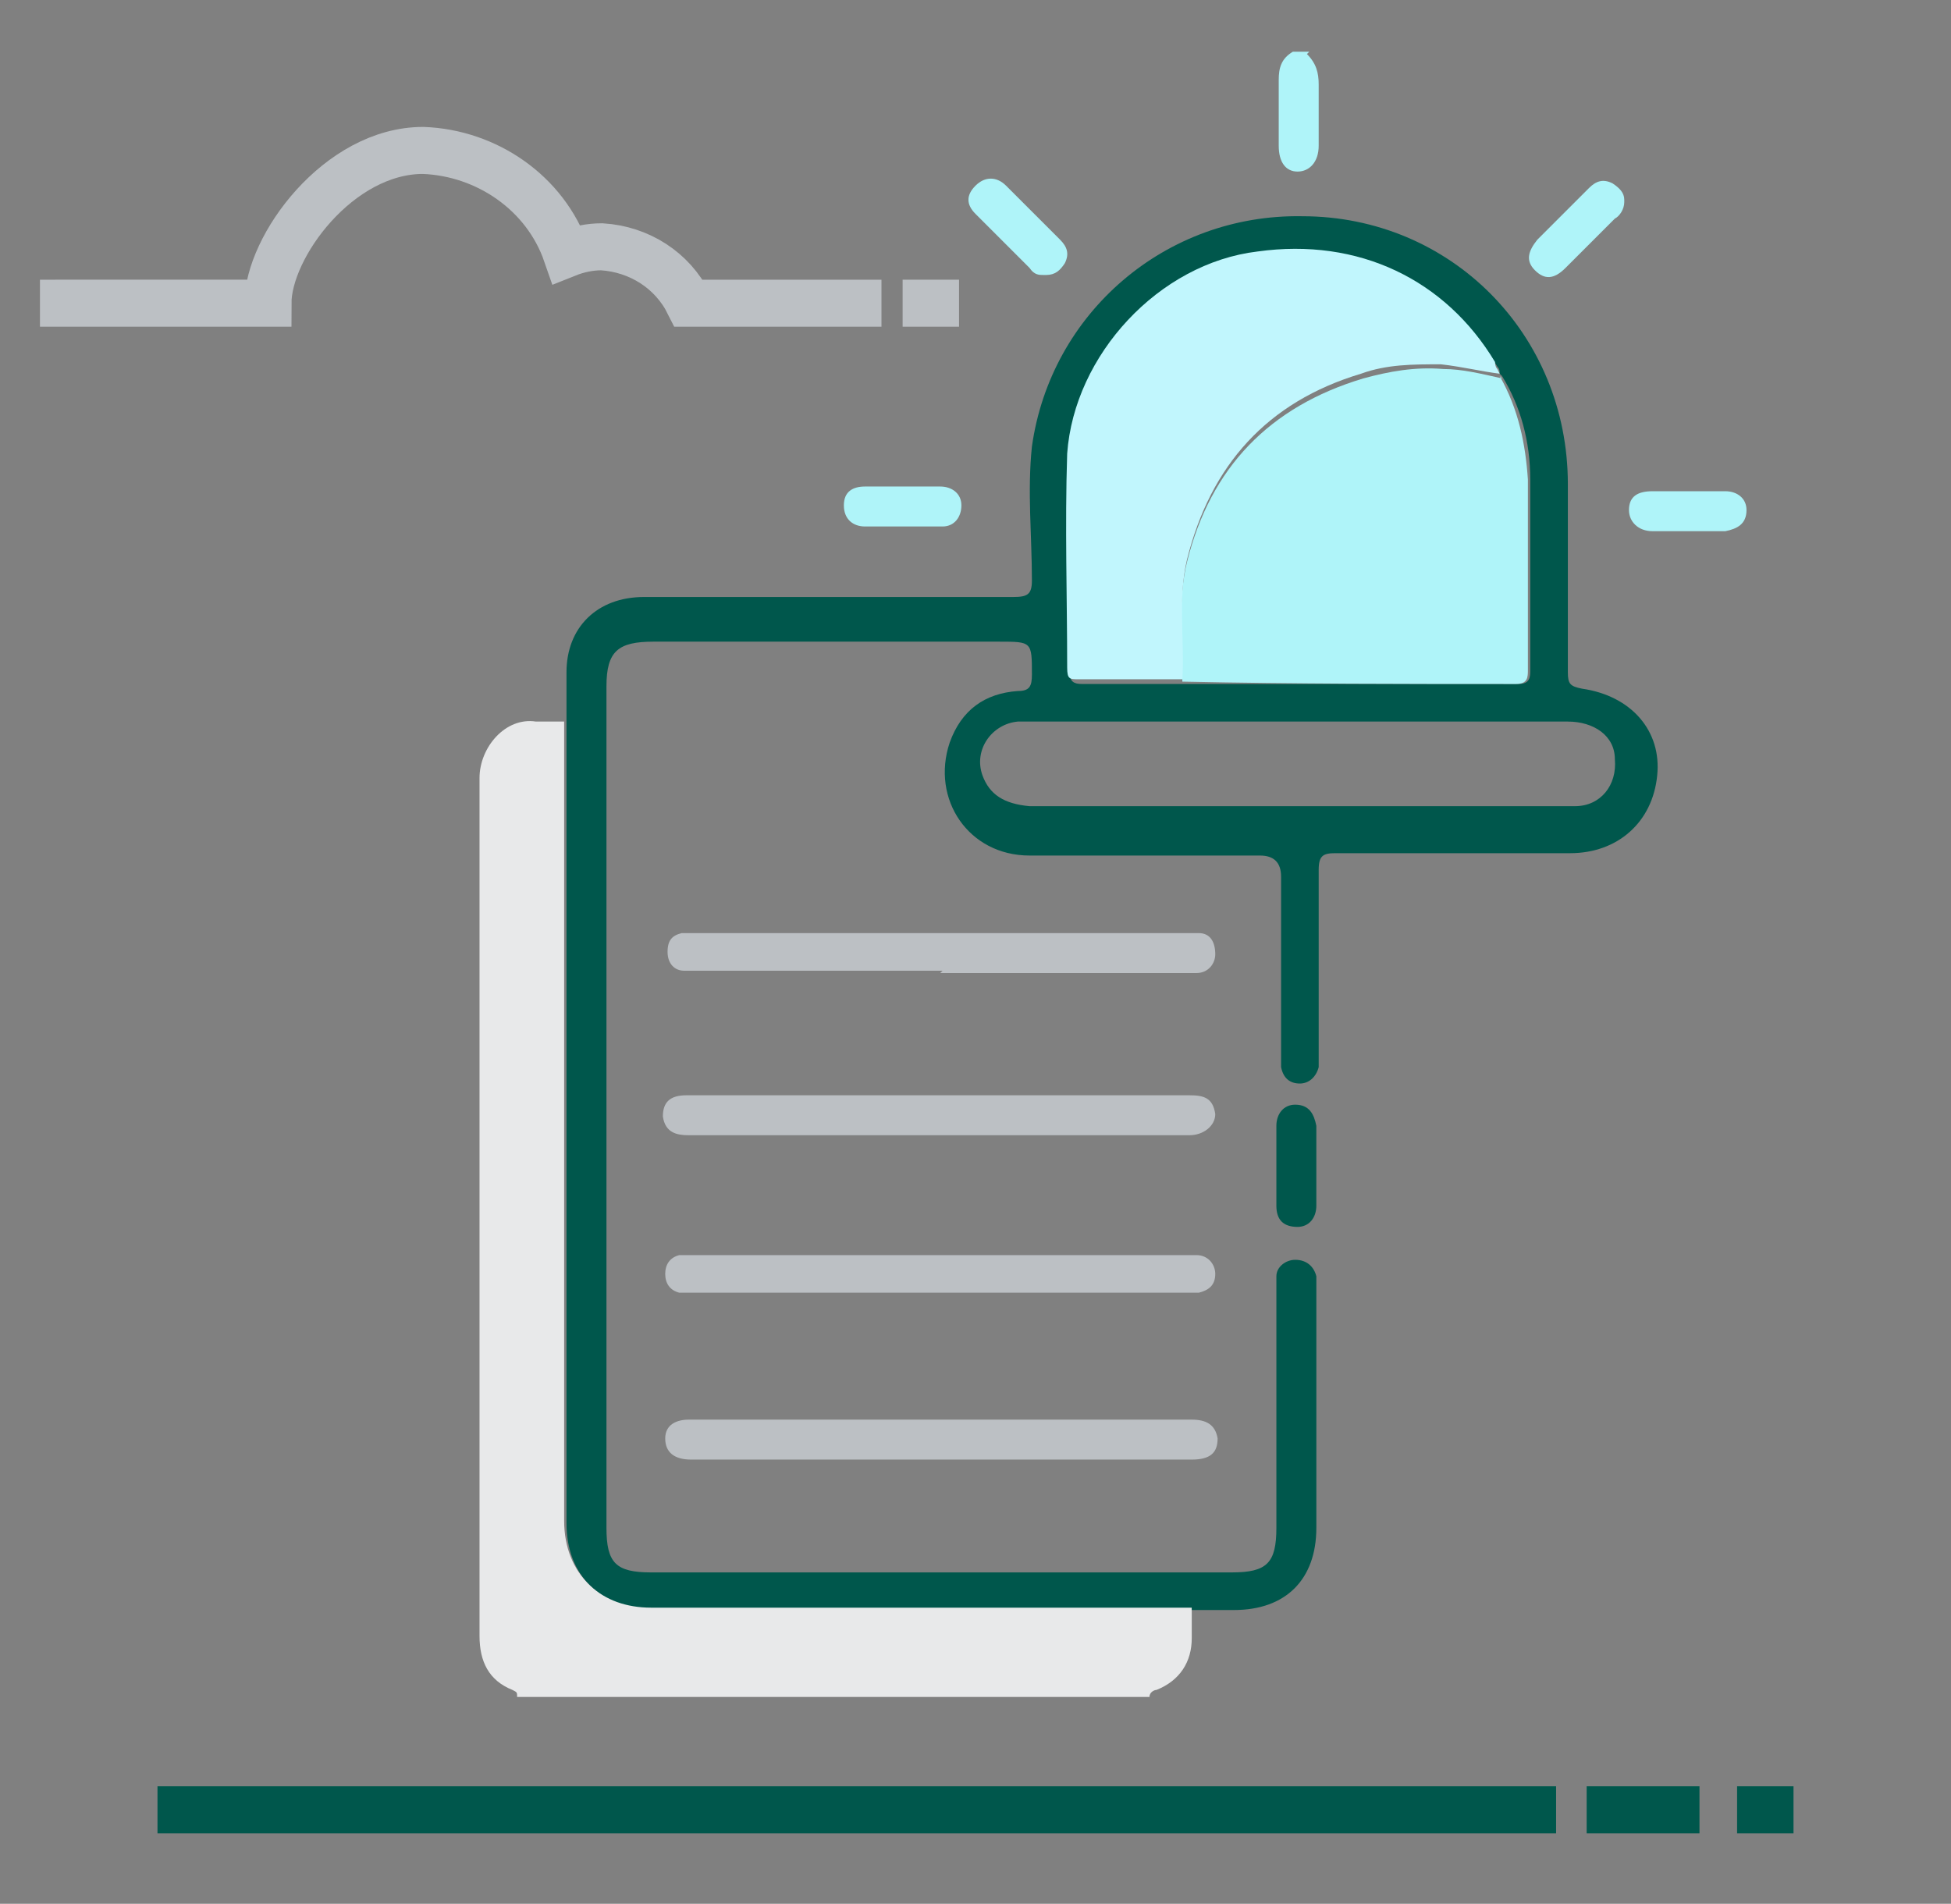 <?xml version="1.0" encoding="UTF-8"?><svg id="Capa_1" xmlns="http://www.w3.org/2000/svg" viewBox="0 0 83 81"><rect x="0" y="0" width="83" height="81" fill="#808080" stroke="none"/><defs><style>.cls-1{fill:#00574c;}.cls-2{fill:#e8e9ea;}.cls-3{fill:#c1f6fd;}.cls-4{fill:#bcc0c4;}.cls-5{fill:#aff4f9;}.cls-6{stroke:#00574c;}.cls-6,.cls-7{fill:none;stroke-miterlimit:10;stroke-width:2px;}.cls-7{stroke:#bcc0c4;}</style></defs><path id="Shape" class="cls-6" d="M6.7,77h59.5"/><path id="Shape-2" class="cls-6" d="M67.5,77h4.8"/><path id="Shape-3" class="cls-6" d="M73.9,77h2.4"/><path id="Shape-5" class="cls-7" d="M37.5,12.9h-8.2c-.7-1.4-2.1-2.3-3.7-2.4-.5,0-1,.1-1.5,.3-.9-2.6-3.4-4.3-6.1-4.4-3.6,0-6.6,4.1-6.6,6.5H1.7"/><path id="Shape-9" class="cls-7" d="M38.4,12.9h2.4"/><path class="cls-2" d="M50.7,68.4c0,.4,0,.9,0,1.3,0,1-.5,1.8-1.5,2.2-.1,0-.3,.1-.3,.3H22c0-.2,0-.2-.2-.3-1-.4-1.4-1.2-1.4-2.3,0-12.2,0-24.3,0-36.5,0-1.3,1.1-2.6,2.4-2.4,.4,0,.8,0,1.2,0,0,.3,0,.6,0,.9,0,11,0,22.1,0,33.1,0,2.3,1.6,3.7,3.6,3.6,7.4,0,14.9,0,22.3,0,.2,0,.5,0,.7,0Z"/><path class="cls-5" d="M55.6,2.3c.4,.4,.5,.8,.5,1.3,0,.9,0,1.8,0,2.6,0,.7-.4,1.1-.9,1.1-.5,0-.8-.4-.8-1.1,0-.9,0-1.9,0-2.8,0-.5,.1-.9,.6-1.2h.7Z"/><path class="cls-1" d="M50.7,68.4c-.2,0-.5,0-.7,0-7.4,0-14.9,0-22.3,0-2.1,0-3.6-1.3-3.6-3.6,0-11,0-22.1,0-33.1,0-.3,0-.6,0-.9,0-.7,0-1.5,0-2.2,0-1.9,1.3-3.2,3.3-3.2,5.2,0,10.5,0,15.7,0,.6,0,.8-.1,.8-.7,0-1.9-.2-3.8,0-5.7,.8-5.7,5.7-9.9,11.5-9.8,6.3,0,11.3,5,11.3,11.4,0,2.7,0,5.3,0,8,0,.5,.1,.6,.6,.7,2.1,.3,3.4,1.8,3.2,3.7-.2,2-1.7,3.3-3.7,3.3-3.3,0-6.7,0-10,0-.5,0-.7,.1-.7,.7,0,2.6,0,5.2,0,7.8,0,.2,0,.4,0,.6-.1,.4-.4,.7-.8,.7-.4,0-.7-.2-.8-.7,0-.2,0-.5,0-.7,0-2.5,0-5,0-7.4q0-.9-.9-.9c-3.3,0-6.5,0-9.8,0-2.6,0-4.2-2.4-3.4-4.8,.5-1.4,1.5-2.1,2.9-2.2,.5,0,.6-.2,.6-.7,0-1.4,0-1.4-1.4-1.4-4.9,0-9.8,0-14.7,0-1.5,0-2,.4-2,1.9,0,11.9,0,23.9,0,35.8,0,1.5,.4,1.9,1.9,1.9,8.2,0,16.5,0,24.7,0,1.5,0,1.9-.4,1.9-1.9,0-3.3,0-6.6,0-10,0-.2,0-.5,0-.7,0-.4,.4-.7,.8-.7,.5,0,.8,.3,.9,.7,0,.2,0,.4,0,.5,0,3.4,0,6.8,0,10.2,0,2.2-1.3,3.5-3.5,3.5-.6,0-1.2,0-1.8,0ZM63.8,15.9c0-.1,0-.2-.1-.3-2-3.5-5.8-5.3-10.1-4.7-4.2,.5-7.8,4.4-8.1,8.6-.2,3,0,6,0,9.1,0,.4,.2,.5,.5,.5,1.5,0,2.9,0,4.4,0,4.7,0,9.5,0,14.2,0,.5,0,.5-.3,.5-.6,0-2.7,0-5.4,0-8.1,0-1.6-.4-3.1-1.2-4.4Zm-8.6,18.4c2.6,0,5.2,0,7.8,0,1.3,0,2.7,0,4,0,1.1,0,1.8-.9,1.7-2,0-1-.9-1.6-2-1.6-7.6,0-15.3,0-22.9,0-.2,0-.3,0-.5,0-1.1,.1-1.9,1.2-1.5,2.3,.3,.8,.9,1.2,2,1.3,3.8,0,7.6,0,11.4,0Z"/><path class="cls-4" d="M40,53.4c3.5,0,6.9,0,10.4,0,.2,0,.4,0,.5,0,.5,0,.8,.4,.8,.8,0,.5-.3,.7-.7,.8-.2,0-.4,0-.6,0-6.9,0-13.8,0-20.8,0-.2,0-.5,0-.7,0-.4-.1-.6-.4-.6-.8,0-.4,.2-.7,.6-.8,.2,0,.5,0,.7,0,3.5,0,6.9,0,10.4,0Z"/><path class="cls-4" d="M40.1,41.3c-3.5,0-6.9,0-10.4,0-.2,0-.4,0-.6,0-.4,0-.7-.3-.7-.8,0-.5,.2-.7,.6-.8,.2,0,.4,0,.6,0,7,0,13.9,0,20.9,0,.2,0,.4,0,.5,0,.5,0,.7,.4,.7,.9,0,.4-.3,.8-.8,.8-.2,0-.4,0-.6,0-3.4,0-6.9,0-10.3,0Z"/><path class="cls-4" d="M40.1,60.4c3.5,0,7,0,10.6,0,.6,0,1,.2,1.1,.8,0,.6-.3,.9-1.1,.9-7.1,0-14.2,0-21.3,0-.7,0-1.1-.3-1.1-.9,0-.6,.5-.8,1-.8,3.6,0,7.2,0,10.8,0Z"/><path class="cls-4" d="M40,46.6c3.5,0,7.1,0,10.6,0,.6,0,1,.1,1.1,.8,0,.5-.5,.9-1.1,.9-7.1,0-14.2,0-21.3,0-.5,0-1-.1-1.1-.8,0-.6,.3-.9,1-.9,3.1,0,6.2,0,9.3,0,.5,0,1,0,1.4,0Z"/><path class="cls-1" d="M56,49.7c0,.5,0,1.1,0,1.6,0,.5-.3,.9-.8,.9-.6,0-.9-.3-.9-.9,0-1.1,0-2.3,0-3.4,0-.5,.3-.9,.8-.9,.6,0,.8,.4,.9,.9,0,.6,0,1.1,0,1.7Z"/><path class="cls-5" d="M71.9,22.6c-.5,0-1,0-1.6,0-.6,0-1-.4-1-.9,0-.6,.4-.8,1-.8,1,0,2.1,0,3.1,0,.5,0,.9,.3,.9,.8,0,.6-.4,.8-.9,.9-.5,0-1,0-1.6,0Z"/><path class="cls-5" d="M38.4,20.7c.5,0,1,0,1.6,0,.5,0,.9,.3,.9,.8,0,.5-.3,.9-.8,.9-1.1,0-2.2,0-3.3,0-.5,0-.9-.3-.9-.9,0-.6,.4-.8,.9-.8,.5,0,1.1,0,1.6,0Z"/><path class="cls-5" d="M69.1,8.6c0,.3-.2,.6-.4,.7-.7,.7-1.4,1.4-2.1,2.1-.5,.5-.9,.5-1.3,.1-.4-.4-.3-.8,.1-1.3,.7-.7,1.5-1.5,2.2-2.2,.3-.3,.6-.4,1-.2,.3,.2,.5,.4,.5,.7Z"/><path class="cls-5" d="M44.4,11.7c-.2,0-.4,0-.6-.3-.8-.8-1.5-1.5-2.3-2.3-.4-.4-.4-.8,0-1.2,.4-.4,.9-.4,1.3,0,.8,.8,1.5,1.5,2.3,2.3,.3,.3,.4,.6,.2,1-.2,.3-.4,.5-.8,.5Z"/><path class="cls-5" d="M63.8,16c.8,1.4,1.1,2.9,1.2,4.4,0,2.7,0,5.4,0,8.1,0,.3,0,.6-.5,.6-4.7,0-9.5,0-14.2-.1,0-1.7-.2-3.5,.2-5.1,1-4,3.5-6.6,7.5-7.8,1.1-.3,2.2-.5,3.4-.4,.8,0,1.6,.2,2.5,.4Z"/><path class="cls-3" d="M63.8,15.9c-.8-.1-1.6-.3-2.5-.4-1.2,0-2.3,0-3.4,.4-4,1.2-6.4,3.9-7.4,7.9-.4,1.7-.1,3.4-.2,5.1-1.5,0-2.9,0-4.4,0-.4,0-.5,0-.5-.5,0-3-.1-6,0-9.1,.3-4.2,3.9-8.1,8.1-8.6,4.3-.6,8,1.2,10.1,4.7,0,0,0,.2,.1,.3Z"/></svg>
